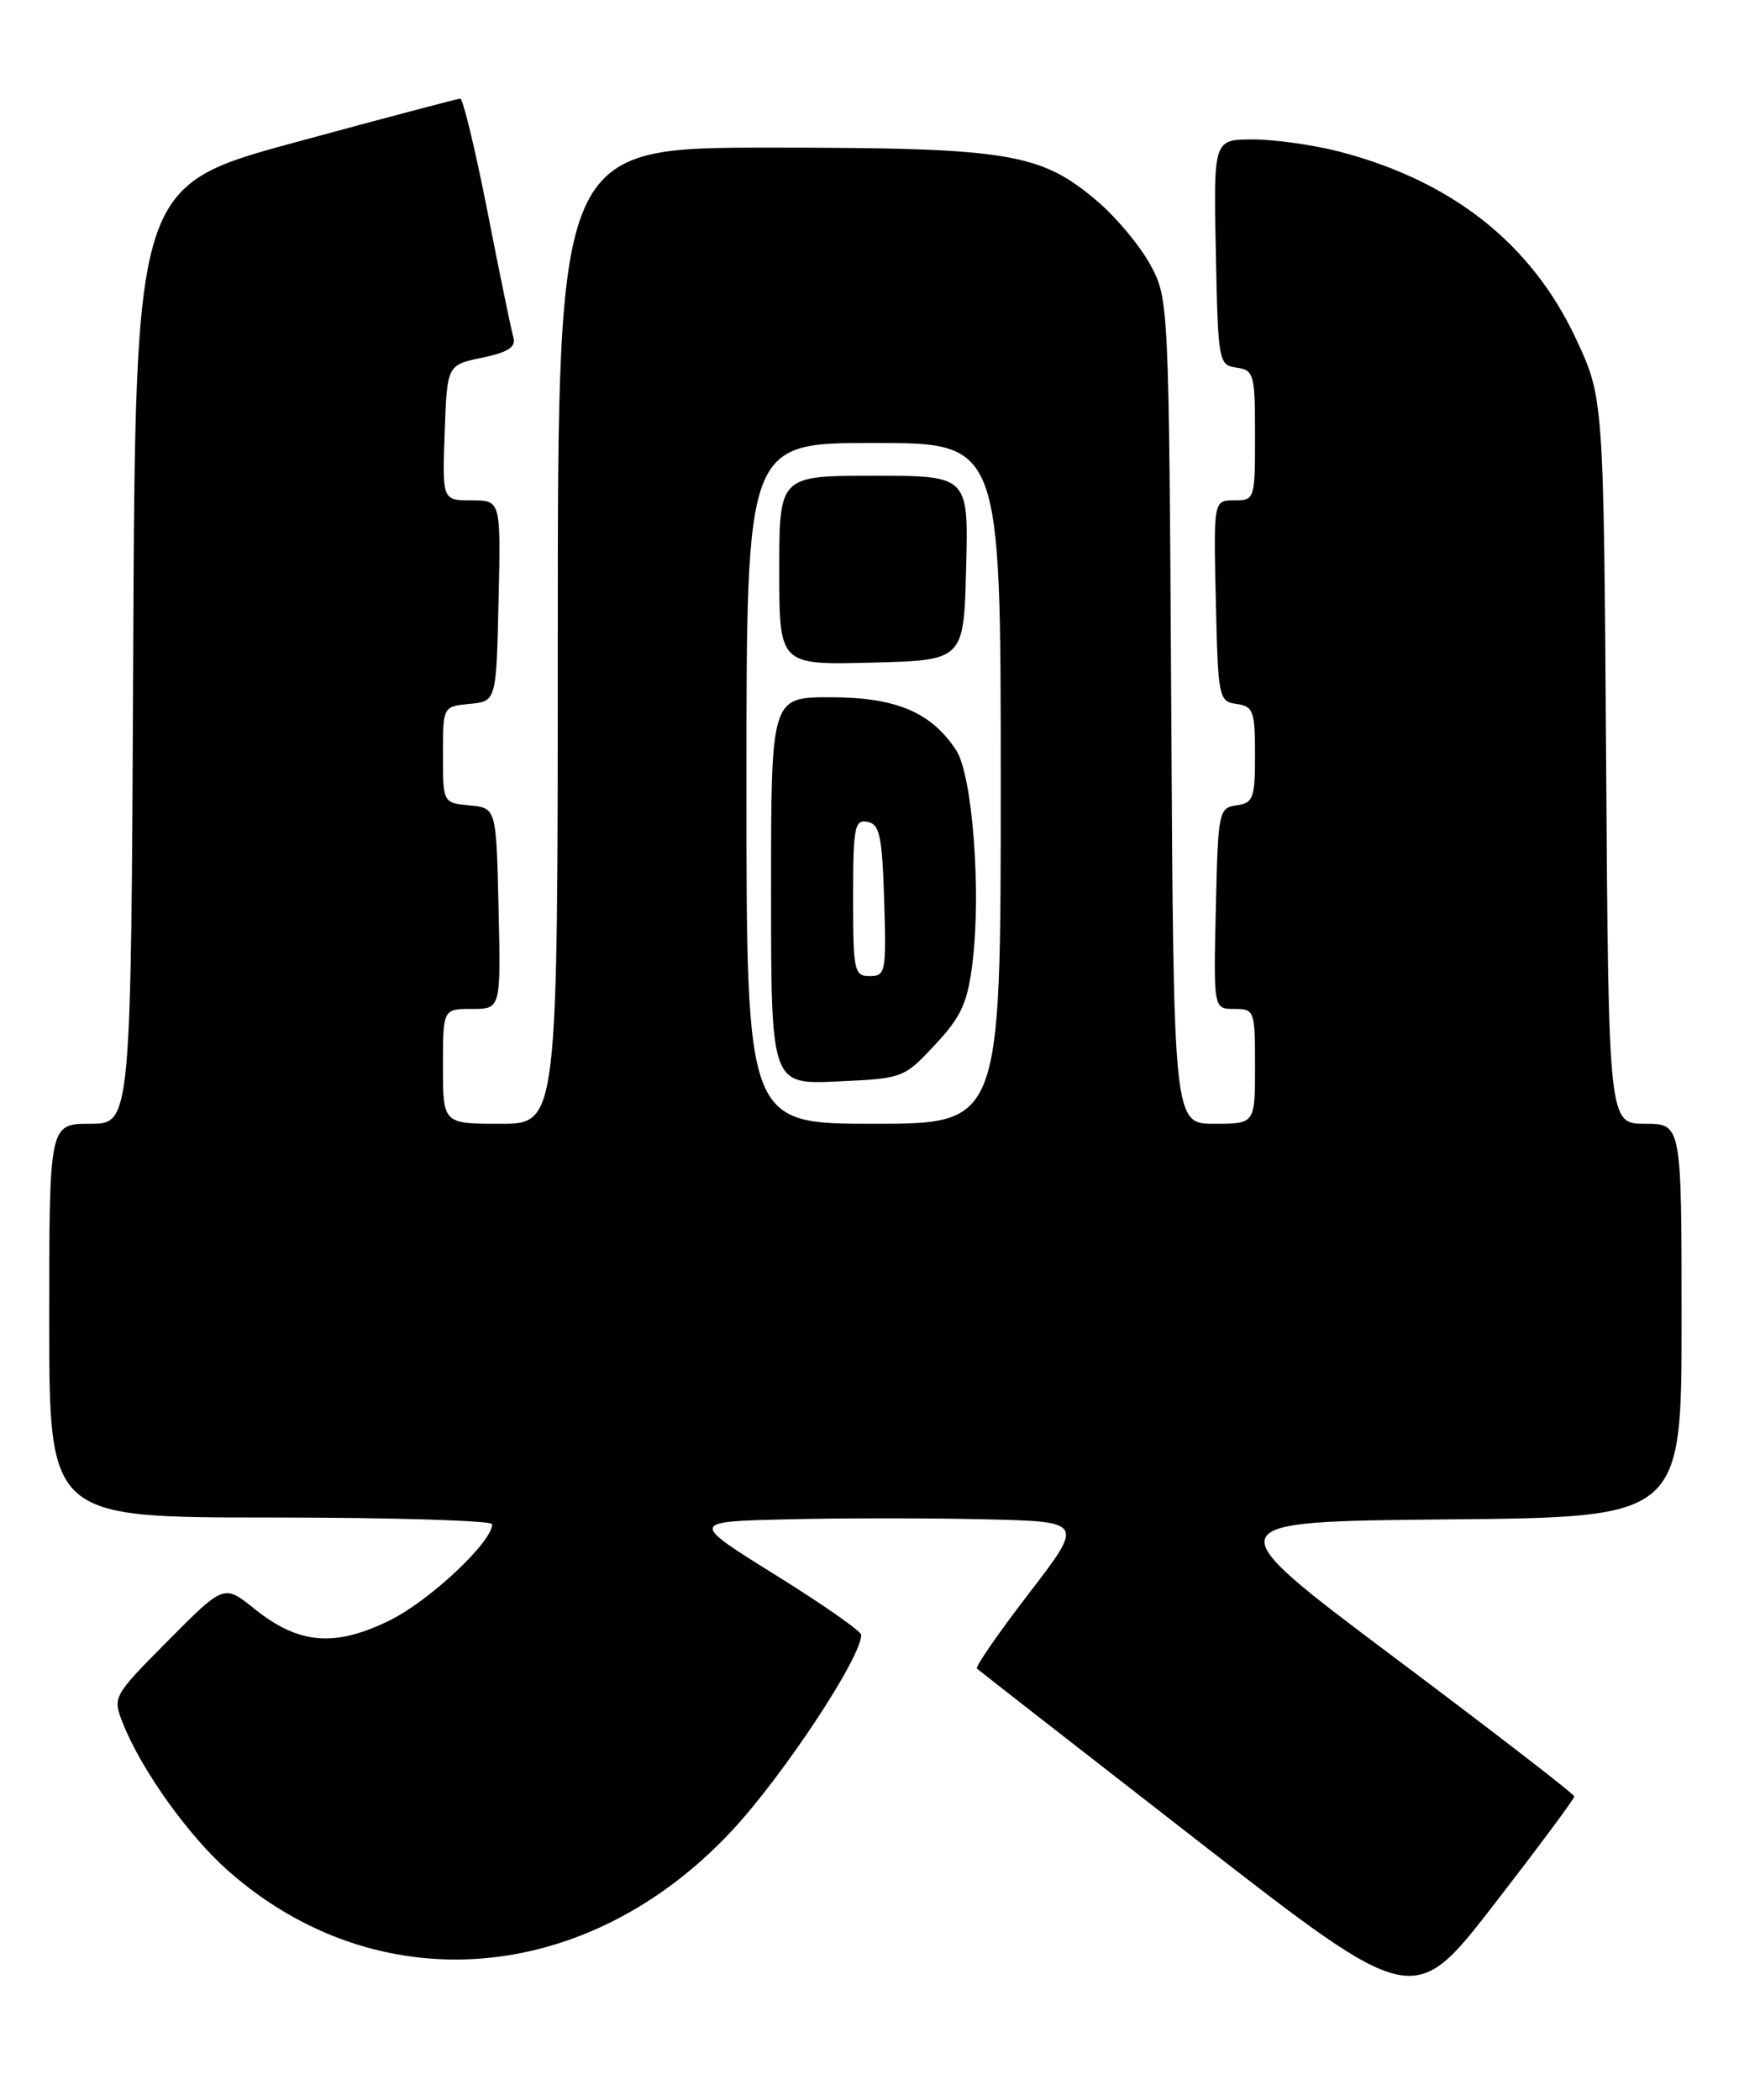 <?xml version="1.0" encoding="UTF-8" standalone="no"?>
<!DOCTYPE svg PUBLIC "-//W3C//DTD SVG 1.1//EN" "http://www.w3.org/Graphics/SVG/1.1/DTD/svg11.dtd" >
<svg xmlns="http://www.w3.org/2000/svg" xmlns:xlink="http://www.w3.org/1999/xlink" version="1.1" viewBox="0 0 212 256">
 <g >
 <path fill="currentColor"
d=" M 191.92 219.00 C 191.91 218.72 182.00 211.07 169.90 202.00 C 147.92 185.50 147.92 185.50 176.46 185.23 C 205.00 184.97 205.00 184.97 205.00 160.98 C 205.00 137.00 205.00 137.00 200.55 137.00 C 196.10 137.00 196.10 137.00 195.80 92.75 C 195.50 48.50 195.50 48.50 192.10 41.25 C 186.69 29.70 177.03 22.07 163.31 18.49 C 160.16 17.67 155.41 17.00 152.76 17.00 C 147.94 17.00 147.94 17.00 148.22 30.75 C 148.49 44.15 148.56 44.51 150.75 44.82 C 152.87 45.12 153.00 45.61 153.00 53.07 C 153.00 60.89 152.96 61.00 150.47 61.00 C 147.94 61.00 147.94 61.00 148.22 73.25 C 148.49 85.09 148.57 85.51 150.75 85.82 C 152.79 86.11 153.00 86.68 153.00 92.00 C 153.00 97.32 152.79 97.89 150.75 98.18 C 148.57 98.49 148.49 98.91 148.22 110.75 C 147.94 123.00 147.94 123.00 150.47 123.00 C 152.94 123.00 153.00 123.18 153.00 130.00 C 153.00 137.00 153.00 137.00 148.04 137.00 C 143.07 137.00 143.07 137.00 142.79 86.75 C 142.50 37.05 142.48 36.45 140.28 32.36 C 139.07 30.08 136.16 26.58 133.83 24.58 C 126.87 18.63 123.07 18.00 93.82 18.00 C 68.00 18.00 68.00 18.00 68.00 77.50 C 68.00 137.00 68.00 137.00 61.00 137.00 C 54.00 137.00 54.00 137.00 54.00 130.00 C 54.00 123.00 54.00 123.00 57.53 123.00 C 61.06 123.00 61.06 123.00 60.78 110.75 C 60.50 98.50 60.50 98.50 57.25 98.19 C 54.00 97.87 54.00 97.87 54.00 92.00 C 54.00 86.13 54.00 86.13 57.25 85.81 C 60.50 85.50 60.50 85.50 60.78 73.25 C 61.06 61.00 61.06 61.00 57.49 61.00 C 53.92 61.00 53.92 61.00 54.21 52.75 C 54.50 44.50 54.50 44.50 58.77 43.61 C 61.99 42.93 62.93 42.31 62.58 41.10 C 62.32 40.22 60.90 33.31 59.42 25.75 C 57.93 18.19 56.44 12.01 56.11 12.02 C 55.77 12.04 46.73 14.43 36.00 17.35 C 16.50 22.65 16.50 22.65 16.24 79.82 C 15.98 137.00 15.98 137.00 10.99 137.00 C 6.00 137.00 6.00 137.00 6.00 161.00 C 6.00 185.00 6.00 185.00 33.00 185.00 C 47.85 185.00 60.00 185.37 60.00 185.82 C 60.00 188.00 52.34 195.18 47.45 197.57 C 40.76 200.84 36.39 200.46 30.99 196.11 C 27.30 193.15 27.30 193.15 20.50 200.00 C 13.70 206.86 13.70 206.86 15.02 210.18 C 17.29 215.85 22.99 223.82 27.85 228.10 C 46.04 244.14 71.55 242.11 89.18 223.23 C 95.47 216.49 105.03 202.03 104.99 199.30 C 104.98 198.86 100.28 195.57 94.53 192.00 C 84.09 185.50 84.09 185.50 96.05 185.22 C 102.62 185.06 113.44 185.06 120.08 185.22 C 132.16 185.50 132.16 185.50 125.43 194.26 C 121.72 199.08 118.88 203.20 119.10 203.42 C 119.32 203.63 131.39 213.04 145.91 224.33 C 172.32 244.85 172.32 244.85 182.14 232.17 C 187.53 225.20 191.94 219.28 191.92 219.00 Z  M 91.00 95.50 C 91.00 54.00 91.00 54.00 106.50 54.00 C 122.00 54.00 122.00 54.00 122.00 95.50 C 122.00 137.00 122.00 137.00 106.50 137.00 C 91.00 137.00 91.00 137.00 91.00 95.50 Z  M 113.99 127.37 C 117.17 123.96 117.94 122.29 118.54 117.50 C 119.64 108.74 118.56 94.51 116.57 91.47 C 113.53 86.82 109.23 85.01 101.25 85.00 C 94.00 85.00 94.00 85.00 94.00 108.61 C 94.00 132.21 94.00 132.21 102.08 131.84 C 110.08 131.48 110.20 131.43 113.99 127.37 Z  M 117.78 69.25 C 118.07 58.00 118.07 58.00 106.53 58.00 C 95.00 58.00 95.00 58.00 95.00 69.53 C 95.00 81.07 95.00 81.07 106.25 80.78 C 117.50 80.50 117.50 80.50 117.78 69.25 Z  M 104.00 109.43 C 104.00 100.85 104.18 99.89 105.75 100.19 C 107.24 100.47 107.54 101.89 107.79 109.76 C 108.06 118.48 107.96 119.00 106.04 119.00 C 104.13 119.00 104.00 118.39 104.00 109.43 Z "/>
</g>
</svg>